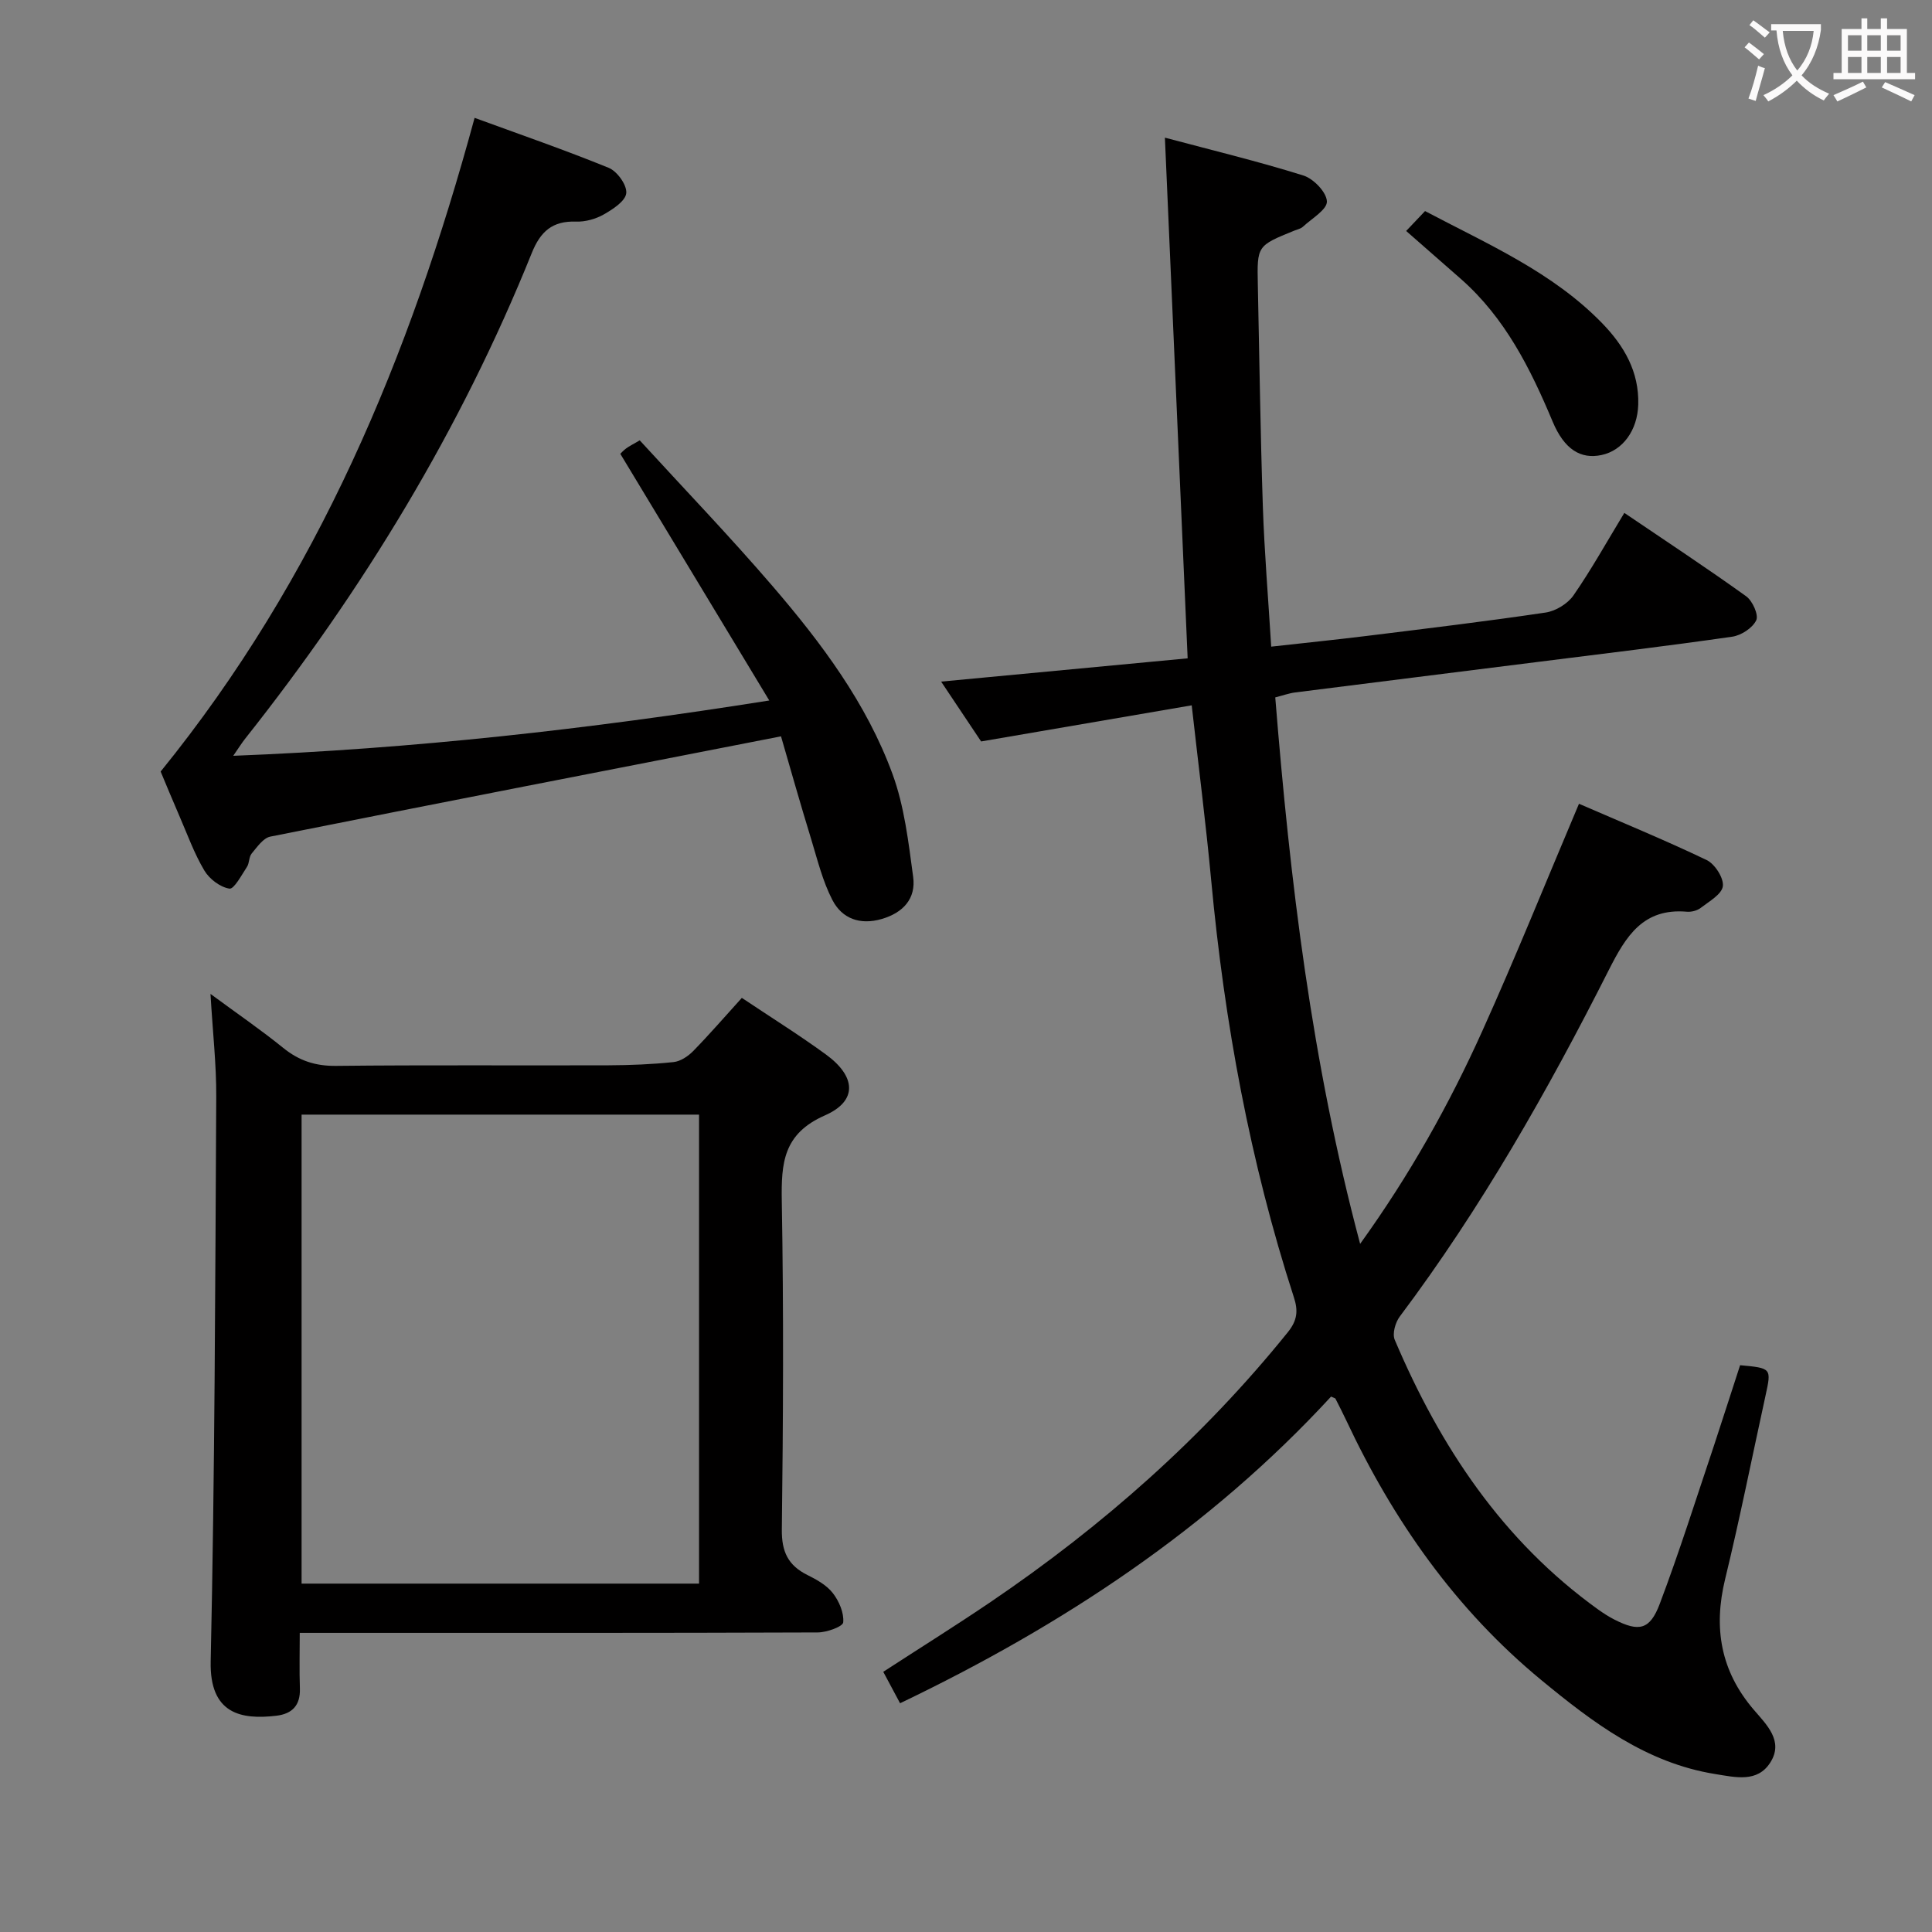 <svg enable-background="new 0 0 400 400" viewBox="0 0 400 400" xmlns="http://www.w3.org/2000/svg"><rect x="0" y="0" width="400" height="400" fill="#808080" stroke="none"/><g fill="#010000"><path d="m360.27 282.65c6.53.61 6.51.6 5.25 6.36-2.77 12.64-5.29 25.35-8.35 37.92-2.46 10.12-.93 19.02 5.9 27.02 2.64 3.1 6.31 6.5 3.44 10.98-2.67 4.18-7.19 3.04-11.38 2.37-14.27-2.29-25.28-10.61-35.96-19.41-17.81-14.67-30.72-33.09-40.46-53.85-.7-1.5-1.47-2.98-2.22-4.46-.06-.11-.27-.14-.91-.43-25.1 27.25-55.55 47.36-89.23 63.49-1.2-2.24-2.27-4.25-3.48-6.51 7.51-4.88 14.96-9.53 22.22-14.45 23.15-15.71 43.94-34.02 61.55-55.87 1.98-2.46 2.14-4.47 1.25-7.2-9.1-28.09-14.38-56.93-17.12-86.29-1.11-11.88-2.63-23.72-4.04-36.29-14.56 2.5-28.73 4.93-43.6 7.48-2.37-3.55-5.19-7.76-8.28-12.39 17.24-1.63 33.98-3.21 51.04-4.82-1.58-36.12-3.12-71.44-4.71-107.8 9.76 2.6 19.32 4.91 28.68 7.84 2.1.66 4.8 3.47 4.86 5.37.05 1.69-3.13 3.53-4.95 5.22-.46.43-1.19.57-1.8.82-7.71 3.13-7.72 3.13-7.55 11.21.33 15.31.53 30.63 1.04 45.93.32 9.45 1.11 18.88 1.73 28.99 6.78-.76 13.3-1.42 19.79-2.22 12.36-1.53 24.72-3.01 37.03-4.84 2.09-.31 4.57-1.83 5.76-3.55 3.68-5.31 6.83-10.98 10.53-17.08 8.64 5.86 17.05 11.39 25.22 17.26 1.32.95 2.62 3.85 2.09 4.97-.76 1.6-3.11 3.13-4.97 3.4-13.48 1.94-27.01 3.56-40.53 5.26-16.65 2.1-33.3 4.17-49.94 6.28-1.28.16-2.53.62-4.14 1.03 3.05 37.95 7.52 75.42 17.57 113.14 10.3-14.31 18.44-28.86 25.3-44.08 6.88-15.26 13.14-30.81 20.01-47.04 8.66 3.76 17.66 7.46 26.43 11.65 1.7.82 3.57 3.72 3.36 5.41-.21 1.68-2.85 3.16-4.6 4.51-.73.56-1.91.86-2.85.78-9.05-.78-12.6 5.02-16.18 12.1-12.62 24.96-26.41 49.27-43.26 71.71-.92 1.22-1.58 3.55-1.05 4.81 9.38 22.1 22.29 41.6 42.12 55.85 1.08.77 2.21 1.5 3.39 2.1 5.05 2.56 7.32 2.14 9.36-3.26 4.1-10.86 7.59-21.95 11.29-32.96 1.82-5.5 3.57-11.02 5.35-16.46z"/><path d="m153.59 206.6c6.11 4.09 11.9 7.7 17.41 11.72 6.25 4.55 6.59 9.62-.19 12.6-8.66 3.8-9.08 9.87-8.95 17.75.4 22.66.29 45.33.01 67.98-.06 4.62 1.3 7.46 5.32 9.45 1.92.95 3.98 2.11 5.24 3.74 1.29 1.66 2.33 4.08 2.15 6.05-.08.88-3.4 2.08-5.26 2.09-33.49.13-66.99.09-100.48.09-1.99 0-3.97 0-6.78 0 0 4-.1 7.75.03 11.49.12 3.51-1.58 5.28-4.91 5.67-7.21.84-13.8-.34-13.56-11.25.85-38.96.94-77.94 1.15-116.91.04-6.62-.72-13.24-1.19-21.29 5.7 4.2 10.52 7.5 15.05 11.17 3.27 2.65 6.64 3.77 10.91 3.73 18.83-.21 37.66-.05 56.49-.12 4.48-.02 8.98-.2 13.43-.67 1.43-.15 3-1.2 4.06-2.28 3.36-3.44 6.51-7.08 10.07-11.01zm-8.86 121.27c0-32.57 0-64.66 0-97.1-27.54 0-54.91 0-82.29 0v97.1z"/><path d="m161.7 152.45c-36.12 7.05-70.95 13.82-105.73 20.76-1.47.29-2.74 2.16-3.86 3.5-.59.7-.46 1.98-.98 2.77-1.11 1.68-2.67 4.65-3.63 4.5-1.92-.3-4.16-2-5.2-3.76-2.11-3.55-3.52-7.51-5.18-11.33-1.45-3.34-2.84-6.71-3.86-9.15 32.52-40.09 51.56-85.88 65-135.34 9.27 3.39 18.62 6.62 27.77 10.35 1.75.71 3.8 3.57 3.63 5.24-.16 1.64-2.78 3.34-4.66 4.41-1.67.95-3.83 1.55-5.74 1.48-4.88-.17-7.36 2.03-9.16 6.5-14.7 36.51-34.95 69.78-59.36 100.58-.68.86-1.26 1.8-2.45 3.52 37.28-1.45 73.39-5.49 110.98-11.45-10.61-17.56-20.62-34.15-30.84-51.07.02-.02.55-.62 1.18-1.1.64-.48 1.38-.83 2.84-1.69 9.2 10.05 18.64 19.87 27.5 30.18 10.1 11.76 19.46 24.22 24.84 38.92 2.46 6.72 3.3 14.11 4.27 21.28.61 4.5-2.07 7.43-6.52 8.72-4.49 1.3-8.2-.07-10.2-3.93-2.02-3.9-3.09-8.31-4.38-12.55-2.27-7.39-4.38-14.86-6.26-21.34z"/><path d="m291.13 47.82c1.51-1.59 2.63-2.77 3.91-4.12 13.07 6.9 26.4 12.64 36.68 23.23 4.53 4.67 7.66 10.03 7.46 16.84-.16 5.32-3.19 9.5-7.61 10.44-4.3.91-7.7-1.15-10.12-6.94-4.6-10.98-9.85-21.47-18.98-29.51-3.61-3.17-7.23-6.33-11.34-9.94z"/></g><path d="m362.1 8.8c1.1.8 2.1 1.6 3.1 2.4l-1 1.1c-1.3-1.1-2.3-2-3-2.5zm1.9 4.8c.5.2.9.4 1.4.5-.6 2.3-1.3 4.5-1.9 6.8l-1.5-.5c.8-2.1 1.4-4.3 2-6.8zm-1-9.4c1.3.9 2.4 1.8 3.4 2.5l-1 1.1c-1.4-1.2-2.4-2.1-3.2-2.6zm3.7 2.2v-1.4h10.3v1.2c-.5 3.6-1.8 6.8-4 9.4 1.5 1.6 3.4 2.8 5.7 3.8-.3.4-.7.8-1.1 1.4-2.3-1.1-4.1-2.5-5.6-4.1-1.6 1.6-3.6 3.1-5.9 4.3-.3-.5-.7-.9-1-1.3 2.4-1.1 4.4-2.5 6-4.1-1.9-2.5-3-5.6-3.3-9.3h-1.1zm8.8 0h-6.4c.3 3.3 1.3 6 3 8.2 2-2.3 3.1-5.1 3.4-8.2z" fill="#fbfafa"/><path d="m385.3 3.8h1.3v2.2h2.8v-2.2h1.3v2.2h4.1v9.1h1.7v1.3h-16.9v-1.3h1.7v-9.1h4.1v-2.2zm.4 13.1.7 1.2c-1.8.9-3.8 1.9-6 2.9-.2-.4-.5-.8-.8-1.3 2.3-1 4.3-1.9 6.1-2.8zm-3.1-6.4h2.8v-3.2h-2.8zm0 4.6h2.8v-3.3h-2.8zm4-4.6h2.8v-3.2h-2.8zm0 4.6h2.8v-3.3h-2.8zm3.7 1.9c2.1.9 4.1 1.8 6.1 2.7l-.7 1.3c-2.2-1.1-4.2-2-6.1-2.9zm3.2-9.7h-2.8v3.2h2.8zm-2.8 7.8h2.8v-3.3h-2.8z" fill="#fbfafa"/></svg>